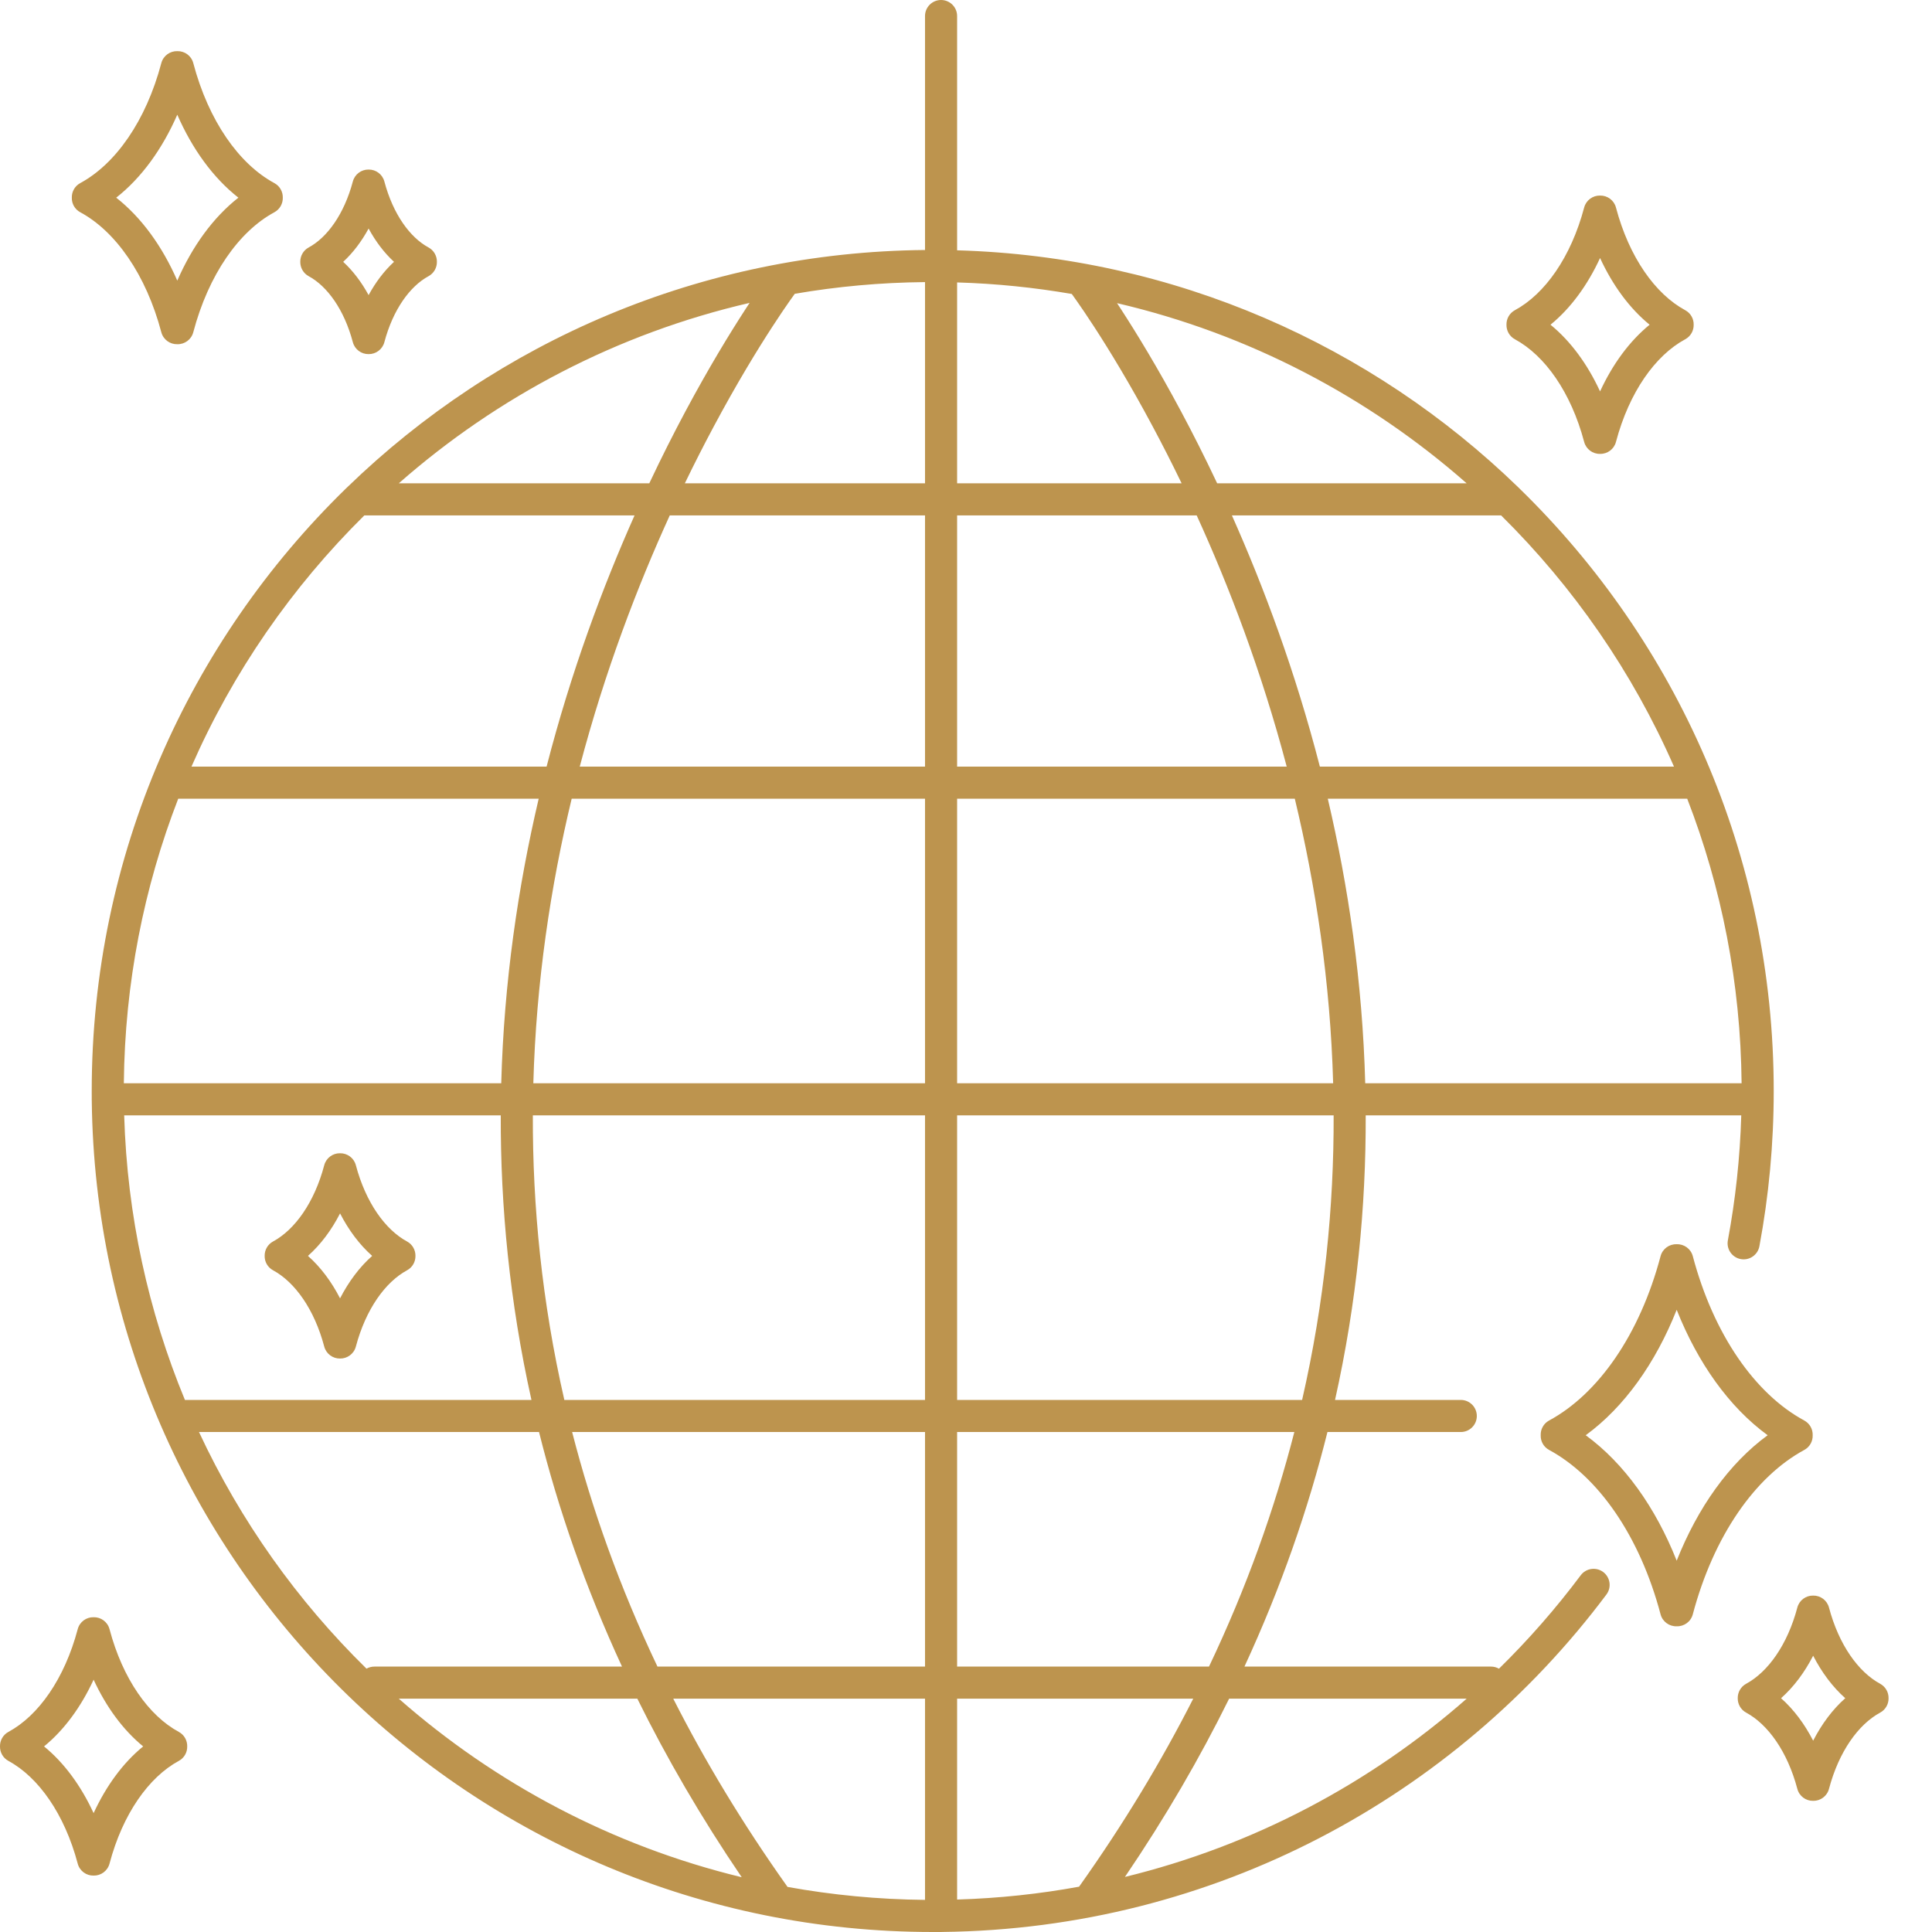 <svg xmlns="http://www.w3.org/2000/svg" width="80" height="80" viewBox="0 0 80 80" fill="none">
<g clip-path="url(#clip0_43_114)">
<path fill-rule="evenodd" clip-rule="evenodd" d="M38.967 0C39.334 0 39.632 0.297 39.632 0.664V10.365C48.653 10.622 56.815 14.309 62.859 20.169C62.883 20.189 62.905 20.211 62.926 20.235C69.416 26.56 73.446 35.397 73.446 45.175C73.446 47.371 73.242 49.52 72.853 51.604C72.786 51.965 72.439 52.203 72.079 52.136C71.718 52.068 71.48 51.721 71.547 51.361C71.861 49.676 72.05 47.948 72.102 46.185H56.551C56.563 49.947 56.188 53.896 55.281 57.968H60.488C60.855 57.968 61.152 58.266 61.152 58.633C61.152 59 60.855 59.297 60.488 59.297H54.967C54.173 62.474 53.05 65.722 51.53 69.01H61.741C61.86 69.01 61.972 69.042 62.069 69.097C63.293 67.897 64.426 66.603 65.455 65.228C65.675 64.934 66.092 64.875 66.385 65.094C66.679 65.314 66.739 65.731 66.519 66.025C60.242 74.408 50.273 79.871 39.022 79.998C39.004 79.999 38.986 80 38.967 80C38.953 80 38.939 80 38.925 79.999C38.825 80 38.724 80 38.623 80C19.522 80 4.014 64.624 3.8 45.575C3.799 45.557 3.798 45.539 3.798 45.52C3.798 45.506 3.798 45.492 3.799 45.478C3.798 45.378 3.798 45.277 3.798 45.175C3.798 35.398 7.827 26.561 14.316 20.236C14.338 20.212 14.361 20.189 14.387 20.168C20.584 14.16 29.009 10.436 38.303 10.352V0.664C38.303 0.297 38.6 0 38.967 0ZM38.303 11.681C36.466 11.698 34.665 11.863 32.911 12.165C32.905 12.173 32.899 12.181 32.892 12.191C32.849 12.251 32.783 12.342 32.698 12.463C32.529 12.705 32.281 13.066 31.974 13.54C31.358 14.488 30.503 15.884 29.551 17.667C29.166 18.387 28.765 19.17 28.358 20.013H38.303V11.681ZM38.303 21.341H27.734C26.403 24.259 25.054 27.772 24.006 31.744H38.303V21.341ZM39.632 31.744V21.341H49.552C50.884 24.259 52.232 27.772 53.28 31.744H39.632ZM38.303 33.073H23.672C22.804 36.684 22.201 40.643 22.084 44.856H38.303V33.073ZM39.632 44.856V33.073H53.615C54.482 36.684 55.085 40.643 55.203 44.856H39.632ZM38.303 46.185H22.064C22.052 49.944 22.436 53.894 23.368 57.968H38.303V46.185ZM39.632 57.968V46.185H55.223C55.235 49.944 54.85 53.894 53.918 57.968H39.632ZM38.303 59.297H23.691C24.506 62.474 25.661 65.722 27.224 69.01H38.303V59.297ZM39.632 69.01V59.297H53.596C52.78 62.474 51.626 65.722 50.062 69.01H39.632ZM38.303 70.339H27.878C29.184 72.912 30.745 75.507 32.594 78.11C32.599 78.118 32.605 78.125 32.609 78.133C34.459 78.468 36.361 78.651 38.303 78.67V70.339ZM39.632 78.656V70.339H49.409C48.102 72.912 46.541 75.507 44.692 78.11C44.688 78.115 44.685 78.12 44.682 78.124C43.037 78.425 41.351 78.605 39.632 78.656ZM46.581 77.72C51.91 76.421 56.741 73.847 60.731 70.339H50.895C49.689 72.783 48.26 75.247 46.581 77.72ZM30.713 77.732C29.03 75.255 27.599 72.787 26.391 70.339H16.514C20.516 73.858 25.364 76.437 30.713 77.732ZM15.176 69.096C15.272 69.041 15.384 69.01 15.503 69.01H25.756C24.236 65.722 23.113 62.474 22.32 59.297H8.24C9.953 62.975 12.314 66.29 15.176 69.096ZM7.657 57.968H22.006C21.099 53.896 20.724 49.947 20.735 46.185H5.142C5.265 50.348 6.148 54.32 7.657 57.968ZM5.128 44.856H20.755C20.869 40.65 21.456 36.692 22.306 33.073H7.38C5.961 36.733 5.167 40.704 5.128 44.856ZM7.928 31.744H22.633C23.65 27.799 24.962 24.29 26.276 21.341H15.087C12.087 24.304 9.644 27.828 7.928 31.744ZM16.513 20.013H26.886C27.396 18.931 27.899 17.938 28.379 17.04C29.351 15.221 30.226 13.793 30.859 12.817C30.921 12.721 30.981 12.629 31.039 12.542C25.56 13.81 20.596 16.422 16.513 20.013ZM56.531 44.856H72.116C72.077 40.704 71.283 36.733 69.864 33.073H54.981C55.83 36.692 56.417 40.65 56.531 44.856ZM54.653 31.744H69.316C67.6 27.828 65.156 24.304 62.157 21.341H51.01C52.324 24.29 53.636 27.799 54.653 31.744ZM50.4 20.013H60.731C56.66 16.433 51.714 13.825 46.255 12.553C46.31 12.637 46.367 12.725 46.427 12.817C47.06 13.793 47.935 15.221 48.907 17.04C49.387 17.938 49.89 18.931 50.4 20.013ZM44.381 12.173C44.385 12.178 44.389 12.184 44.394 12.191C44.437 12.251 44.503 12.342 44.587 12.463C44.757 12.705 45.005 13.066 45.312 13.54C45.928 14.488 46.783 15.884 47.735 17.667C48.12 18.387 48.521 19.171 48.928 20.013H39.632V11.695C41.246 11.742 42.832 11.905 44.381 12.173ZM7.342 2.118C7.04 2.109 6.761 2.308 6.68 2.612C6.046 5.007 4.784 6.791 3.322 7.582C3.094 7.705 2.967 7.943 2.974 8.185C2.967 8.428 3.094 8.666 3.323 8.789C4.784 9.578 6.045 11.363 6.68 13.758C6.761 14.063 7.04 14.261 7.342 14.253C7.644 14.261 7.923 14.062 8.003 13.758C8.637 11.363 9.898 9.579 11.361 8.789C11.589 8.666 11.716 8.428 11.71 8.185C11.716 7.943 11.589 7.705 11.361 7.582C9.898 6.791 8.636 5.007 8.003 2.612C7.923 2.308 7.644 2.109 7.342 2.118ZM9.871 8.185C8.825 7.364 7.961 6.169 7.341 4.75C6.721 6.169 5.858 7.364 4.812 8.185C5.858 9.006 6.721 10.201 7.341 11.62C7.961 10.201 8.824 9.006 9.871 8.185ZM15.263 7.021C15.561 7.016 15.836 7.214 15.916 7.516C16.275 8.869 16.978 9.833 17.743 10.246C17.968 10.368 18.095 10.602 18.091 10.842C18.095 11.081 17.968 11.315 17.743 11.437C16.978 11.851 16.275 12.815 15.916 14.168C15.836 14.47 15.561 14.668 15.263 14.663C14.964 14.668 14.69 14.47 14.61 14.168C14.25 12.814 13.548 11.851 12.783 11.437C12.557 11.315 12.431 11.081 12.434 10.842C12.431 10.602 12.557 10.368 12.783 10.246C13.548 9.833 14.25 8.869 14.61 7.516C14.69 7.214 14.964 7.016 15.263 7.021ZM15.263 9.463C14.973 9.996 14.62 10.465 14.211 10.842C14.62 11.219 14.973 11.688 15.263 12.22C15.552 11.688 15.906 11.219 16.315 10.842C15.906 10.465 15.552 9.996 15.263 9.463ZM66.255 10.684C66.773 11.807 67.47 12.763 68.307 13.446C67.47 14.129 66.773 15.084 66.255 16.207C65.737 15.084 65.04 14.129 64.203 13.446C65.04 12.763 65.737 11.807 66.255 10.684ZM62.38 13.446C62.374 13.204 62.501 12.968 62.728 12.845C63.967 12.175 65.05 10.653 65.597 8.592C65.678 8.289 65.955 8.091 66.255 8.098C66.555 8.091 66.833 8.289 66.913 8.592C67.459 10.653 68.542 12.175 69.782 12.845C70.01 12.968 70.137 13.204 70.131 13.446C70.137 13.688 70.01 13.925 69.782 14.048C68.542 14.717 67.46 16.238 66.913 18.3C66.833 18.603 66.555 18.802 66.255 18.794C65.955 18.802 65.678 18.603 65.597 18.3C65.05 16.238 63.967 14.717 62.728 14.048C62.501 13.925 62.374 13.688 62.38 13.446ZM14.08 47.754C13.781 47.748 13.506 47.947 13.426 48.249C13.015 49.801 12.205 50.921 11.307 51.407C11.081 51.529 10.954 51.764 10.959 52.004C10.954 52.244 11.081 52.478 11.307 52.6C12.205 53.086 13.015 54.207 13.426 55.759C13.506 56.061 13.781 56.259 14.081 56.254C14.379 56.259 14.655 56.061 14.735 55.76C15.147 54.208 15.957 53.086 16.855 52.6C17.081 52.478 17.207 52.244 17.203 52.004C17.207 51.764 17.081 51.529 16.855 51.407C15.957 50.921 15.147 49.8 14.735 48.248C14.655 47.946 14.379 47.748 14.08 47.754ZM15.411 52.004C14.885 51.538 14.437 50.937 14.081 50.245C13.726 50.937 13.277 51.538 12.752 52.004C13.277 52.469 13.726 53.071 14.081 53.762C14.437 53.071 14.885 52.469 15.411 52.004ZM69.428 51.521C69.732 51.509 70.013 51.708 70.095 52.014C70.957 55.263 72.677 57.721 74.711 58.82C74.941 58.945 75.068 59.185 75.059 59.43C75.068 59.675 74.941 59.915 74.711 60.039C72.677 61.14 70.957 63.597 70.095 66.847C70.014 67.153 69.732 67.352 69.428 67.341C69.124 67.352 68.843 67.153 68.761 66.847C67.9 63.597 66.179 61.14 64.145 60.039C63.915 59.915 63.788 59.675 63.797 59.43C63.788 59.185 63.915 58.945 64.145 58.82C66.179 57.721 67.9 55.263 68.761 52.014C68.843 51.708 69.124 51.509 69.428 51.521ZM69.428 54.236C68.554 56.44 67.255 58.267 65.661 59.43C67.255 60.594 68.554 62.42 69.428 64.625C70.303 62.42 71.601 60.594 73.195 59.43C71.601 58.267 70.303 56.44 69.428 54.236ZM75.079 66.07C74.779 66.064 74.504 66.262 74.424 66.564C74.013 68.115 73.203 69.235 72.305 69.721C72.079 69.843 71.952 70.078 71.956 70.319C71.952 70.559 72.079 70.794 72.305 70.916C73.203 71.402 74.013 72.522 74.424 74.074C74.504 74.377 74.779 74.575 75.079 74.569C75.378 74.575 75.654 74.377 75.734 74.074C76.145 72.522 76.955 71.402 77.853 70.916C78.079 70.794 78.206 70.559 78.201 70.319C78.206 70.078 78.079 69.844 77.853 69.721C76.955 69.235 76.145 68.115 75.734 66.564C75.654 66.262 75.378 66.064 75.079 66.07ZM76.409 70.319C75.883 69.853 75.435 69.252 75.079 68.56C74.723 69.252 74.275 69.853 73.749 70.319C74.275 70.784 74.723 71.386 75.079 72.078C75.435 71.386 75.883 70.784 76.409 70.319ZM3.876 66.966C3.576 66.958 3.298 67.156 3.218 67.46C2.671 69.522 1.588 71.044 0.349 71.714C0.121 71.837 -0.005 72.073 0 72.315C-0.005 72.556 0.121 72.792 0.348 72.915C1.588 73.586 2.671 75.107 3.218 77.169C3.298 77.473 3.576 77.671 3.876 77.664C4.177 77.671 4.454 77.473 4.535 77.169C5.081 75.107 6.164 73.586 7.404 72.915C7.631 72.792 7.758 72.556 7.752 72.315C7.758 72.073 7.631 71.837 7.404 71.714C6.164 71.044 5.081 69.522 4.535 67.46C4.454 67.156 4.177 66.958 3.876 66.966ZM5.928 72.315C5.091 71.631 4.394 70.675 3.876 69.552C3.358 70.675 2.661 71.631 1.824 72.315C2.661 72.998 3.358 73.954 3.876 75.078C4.394 73.954 5.091 72.998 5.928 72.315Z" fill="#BD944E"/>
</g>
<defs>
<clipPath id="clip0_43_114">
<rect width="80" height="80" fill="white"/>
</clipPath>
</defs>
</svg>
